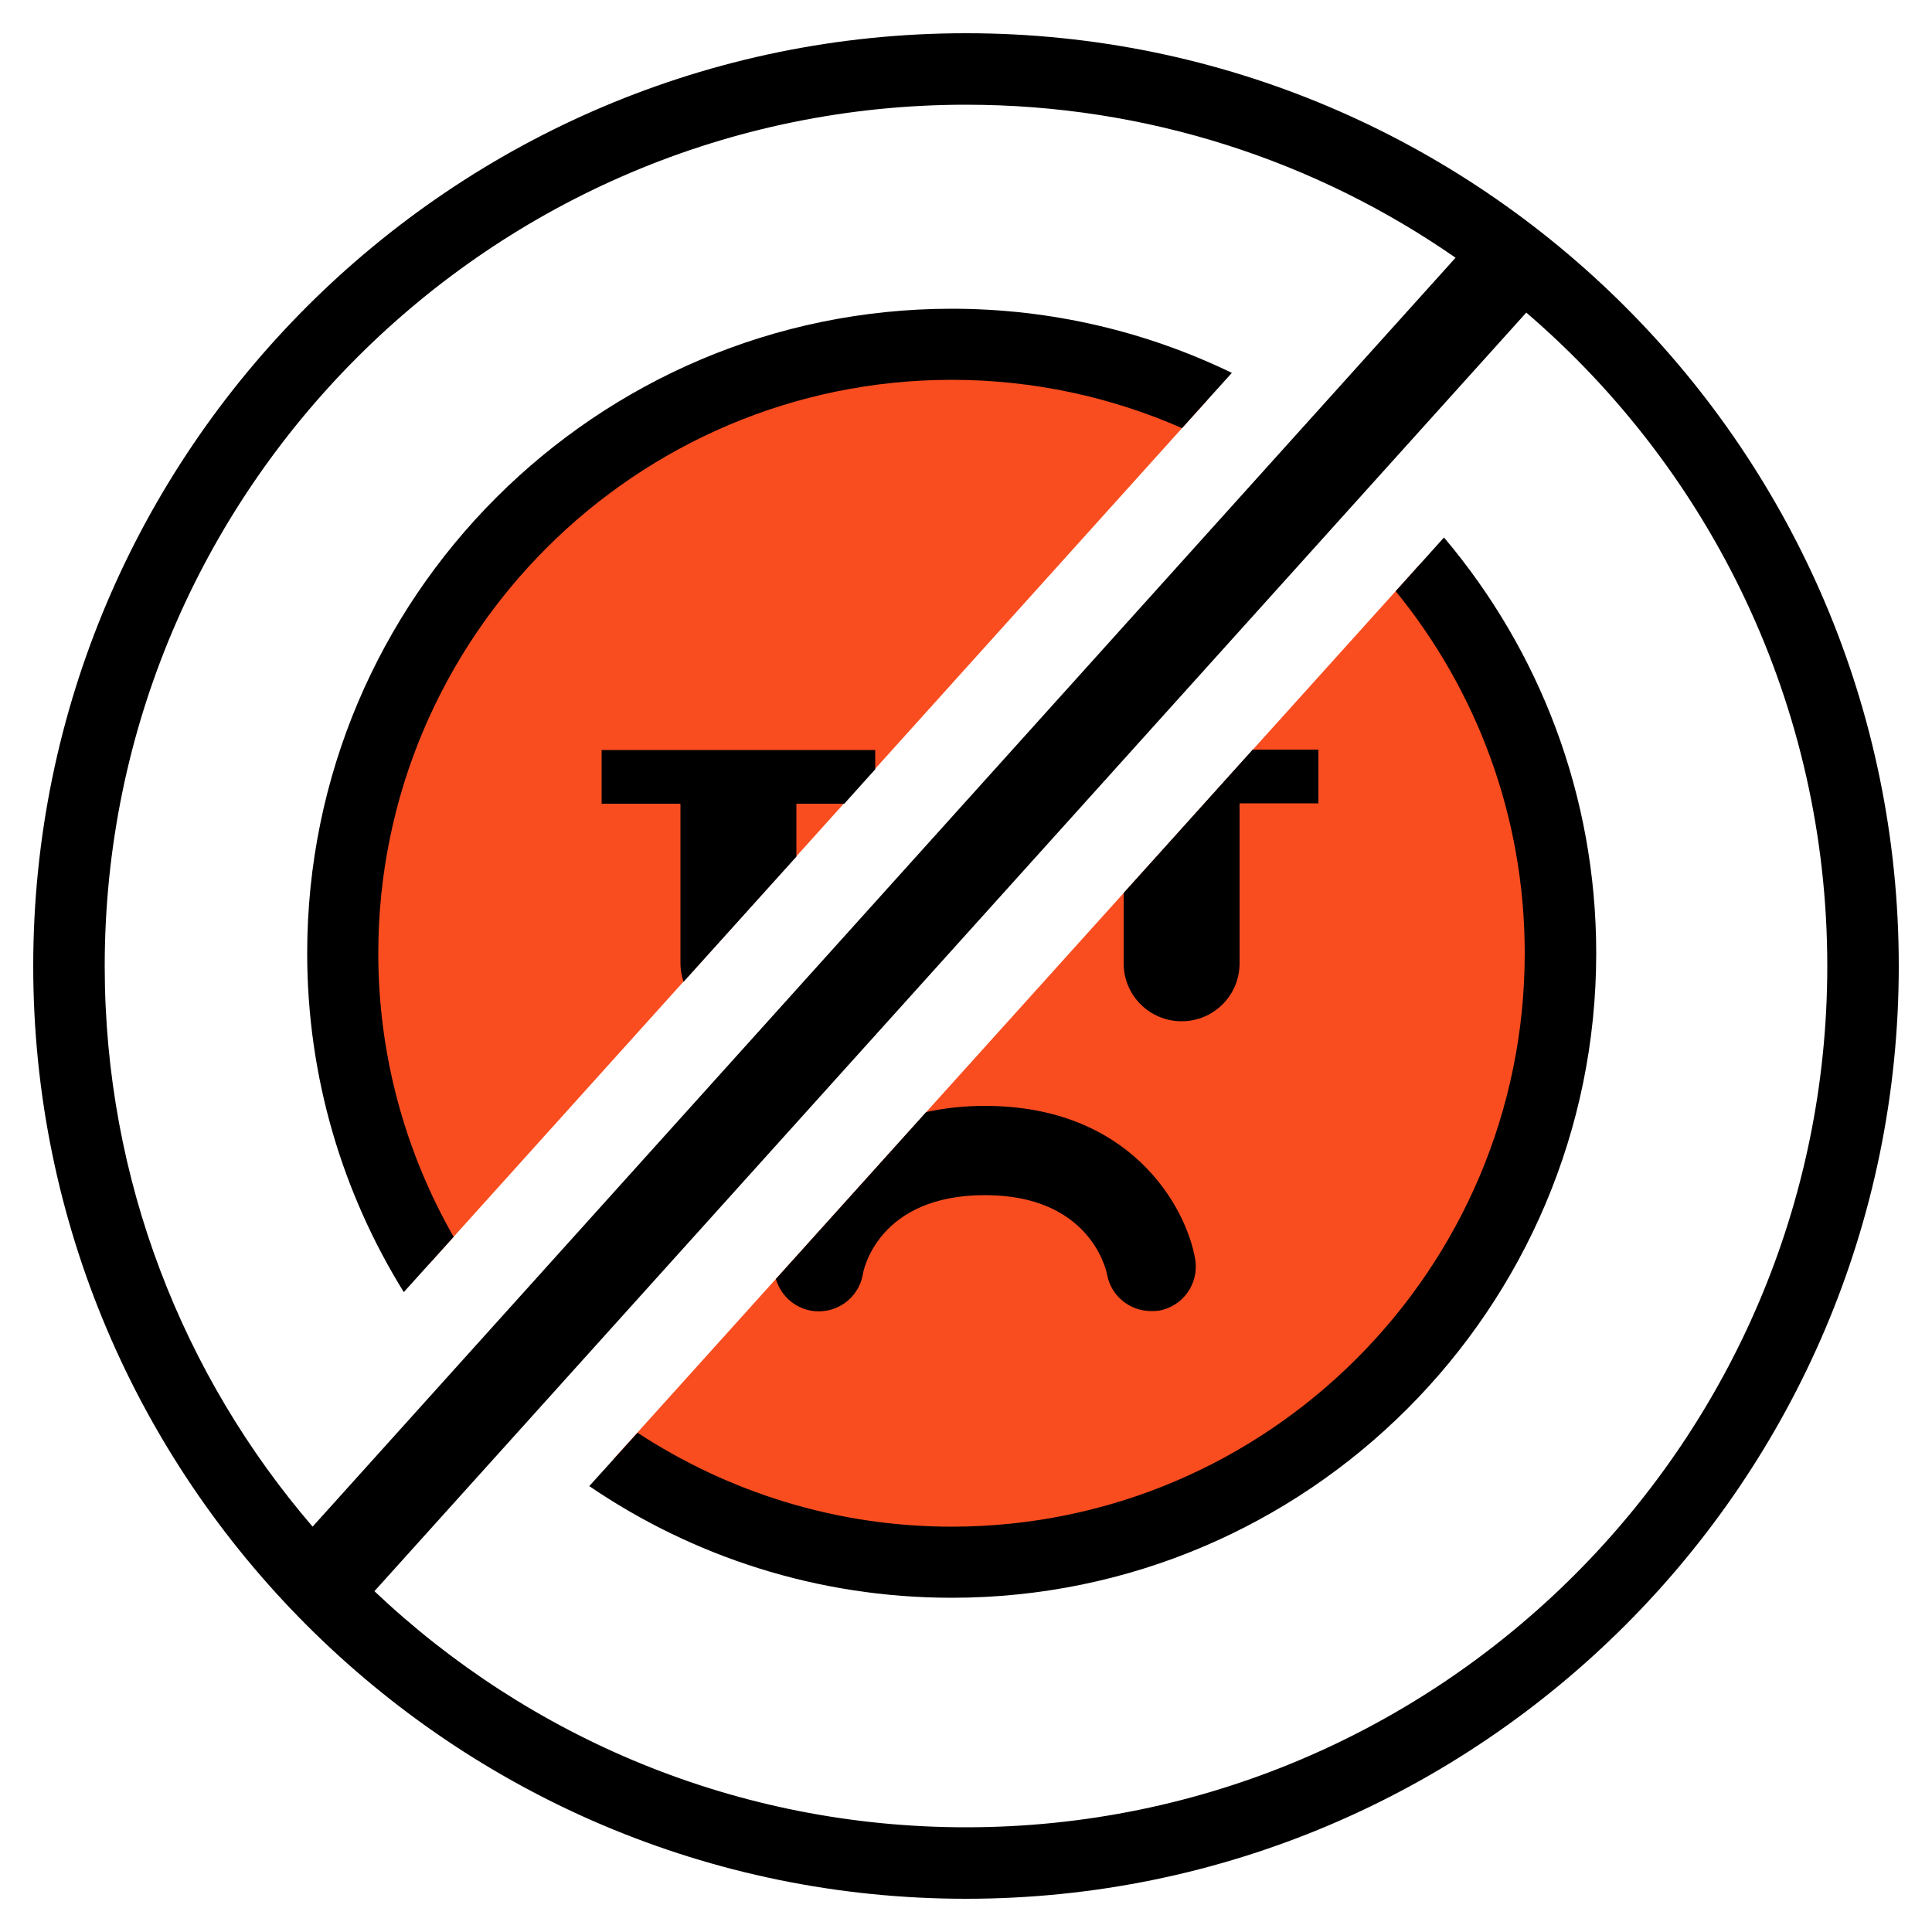 <?xml version="1.0" encoding="utf-8"?>
<!-- Generator: Adobe Illustrator 20.1.0, SVG Export Plug-In . SVG Version: 6.00 Build 0)  -->
<svg version="1.1" id="Layer_1" xmlns="http://www.w3.org/2000/svg" xmlns:xlink="http://www.w3.org/1999/xlink" x="0px" y="0px"
	 viewBox="0 0 500 500" style="enable-background:new 0 0 500 500;" xml:space="preserve">
<style type="text/css">
	.svg-distort0{fill:#F94D20;}
</style>
<g>
	<path class="svg-distort0" d="M312.4,103.6c-20.1-9.3-42.5-14.5-66.1-14.5c-87,0-157.6,70.6-157.6,157.6c0,29.5,8.1,57.1,22.2,80.6
		L312.4,103.6z"/>
	<path class="svg-distort0" d="M158.7,377.7c25.1,16.8,55.2,26.6,87.6,26.6c87,0,157.6-70.6,157.6-157.6c0-38.3-13.7-73.4-36.4-100.7
		L158.7,377.7z"/>
</g>
<path d="M250,8.6C116.9,8.6,8.6,116.9,8.6,250S116.9,491.4,250,491.4S491.4,383.1,491.4,250S383.1,8.6,250,8.6z M250,27.1
	c47,0,90.7,14.6,126.7,39.6L80.9,395.1c-33.5-39-53.8-89.7-53.8-145.1C27.1,127.1,127.1,27.1,250,27.1z M250,472.9
	c-59.2,0-113.1-23.2-153.1-61.1L395,80.9c47.7,40.9,77.9,101.6,77.9,169.1C472.9,372.9,372.9,472.9,250,472.9z"/>
<g>
	<path d="M361.2,153c20.9,25.6,33.4,58.2,33.4,93.7c0,81.8-66.5,148.4-148.3,148.4c-30,0-57.9-9-81.3-24.3l-12.5,13.8
		c26.7,18.2,59,28.9,93.8,28.9c92,0,166.8-74.8,166.8-166.8c0-41-14.8-78.5-39.4-107.6L361.2,153z"/>
	<path d="M117.4,320.1c-12.4-21.7-19.5-46.7-19.5-73.4c0-81.8,66.6-148.4,148.4-148.4c21.2,0,41.4,4.5,59.6,12.5l12.9-14.3
		c-21.9-10.6-46.5-16.6-72.5-16.6c-92,0-166.8,74.8-166.8,166.8c0,32.2,9.2,62.2,25,87.7L117.4,320.1z"/>
</g>
<path d="M176.1,249.3c0,1.7,0.3,3.3,0.8,4.8l29.2-32.4v-13.7h12.4l8-8.9v-5h-70.8v13.9h20.4V249.3z"/>
<path d="M254.9,286.2c-5.6,0-10.6,0.6-15.2,1.6L200.8,331c1.2,4.1,4.6,7.4,9.1,8.2c6.3,1.1,12.3-3.1,13.4-9.4
	c0.1-0.9,3.9-20.5,31.6-20.5c26.6,0,31.2,18.5,31.6,20.5c1,5.6,5.9,9.5,11.4,9.5c0.7,0,1.3,0,2-0.1c6.3-1.1,10.5-7.1,9.4-13.4
	C306.9,312.1,292.4,286.2,254.9,286.2z"/>
<path d="M290.8,231.1v18.2c0,8.3,6.7,15,15,15s15-6.7,15-15v-41.4h20.4V194h-17L290.8,231.1z"/>
</svg>

